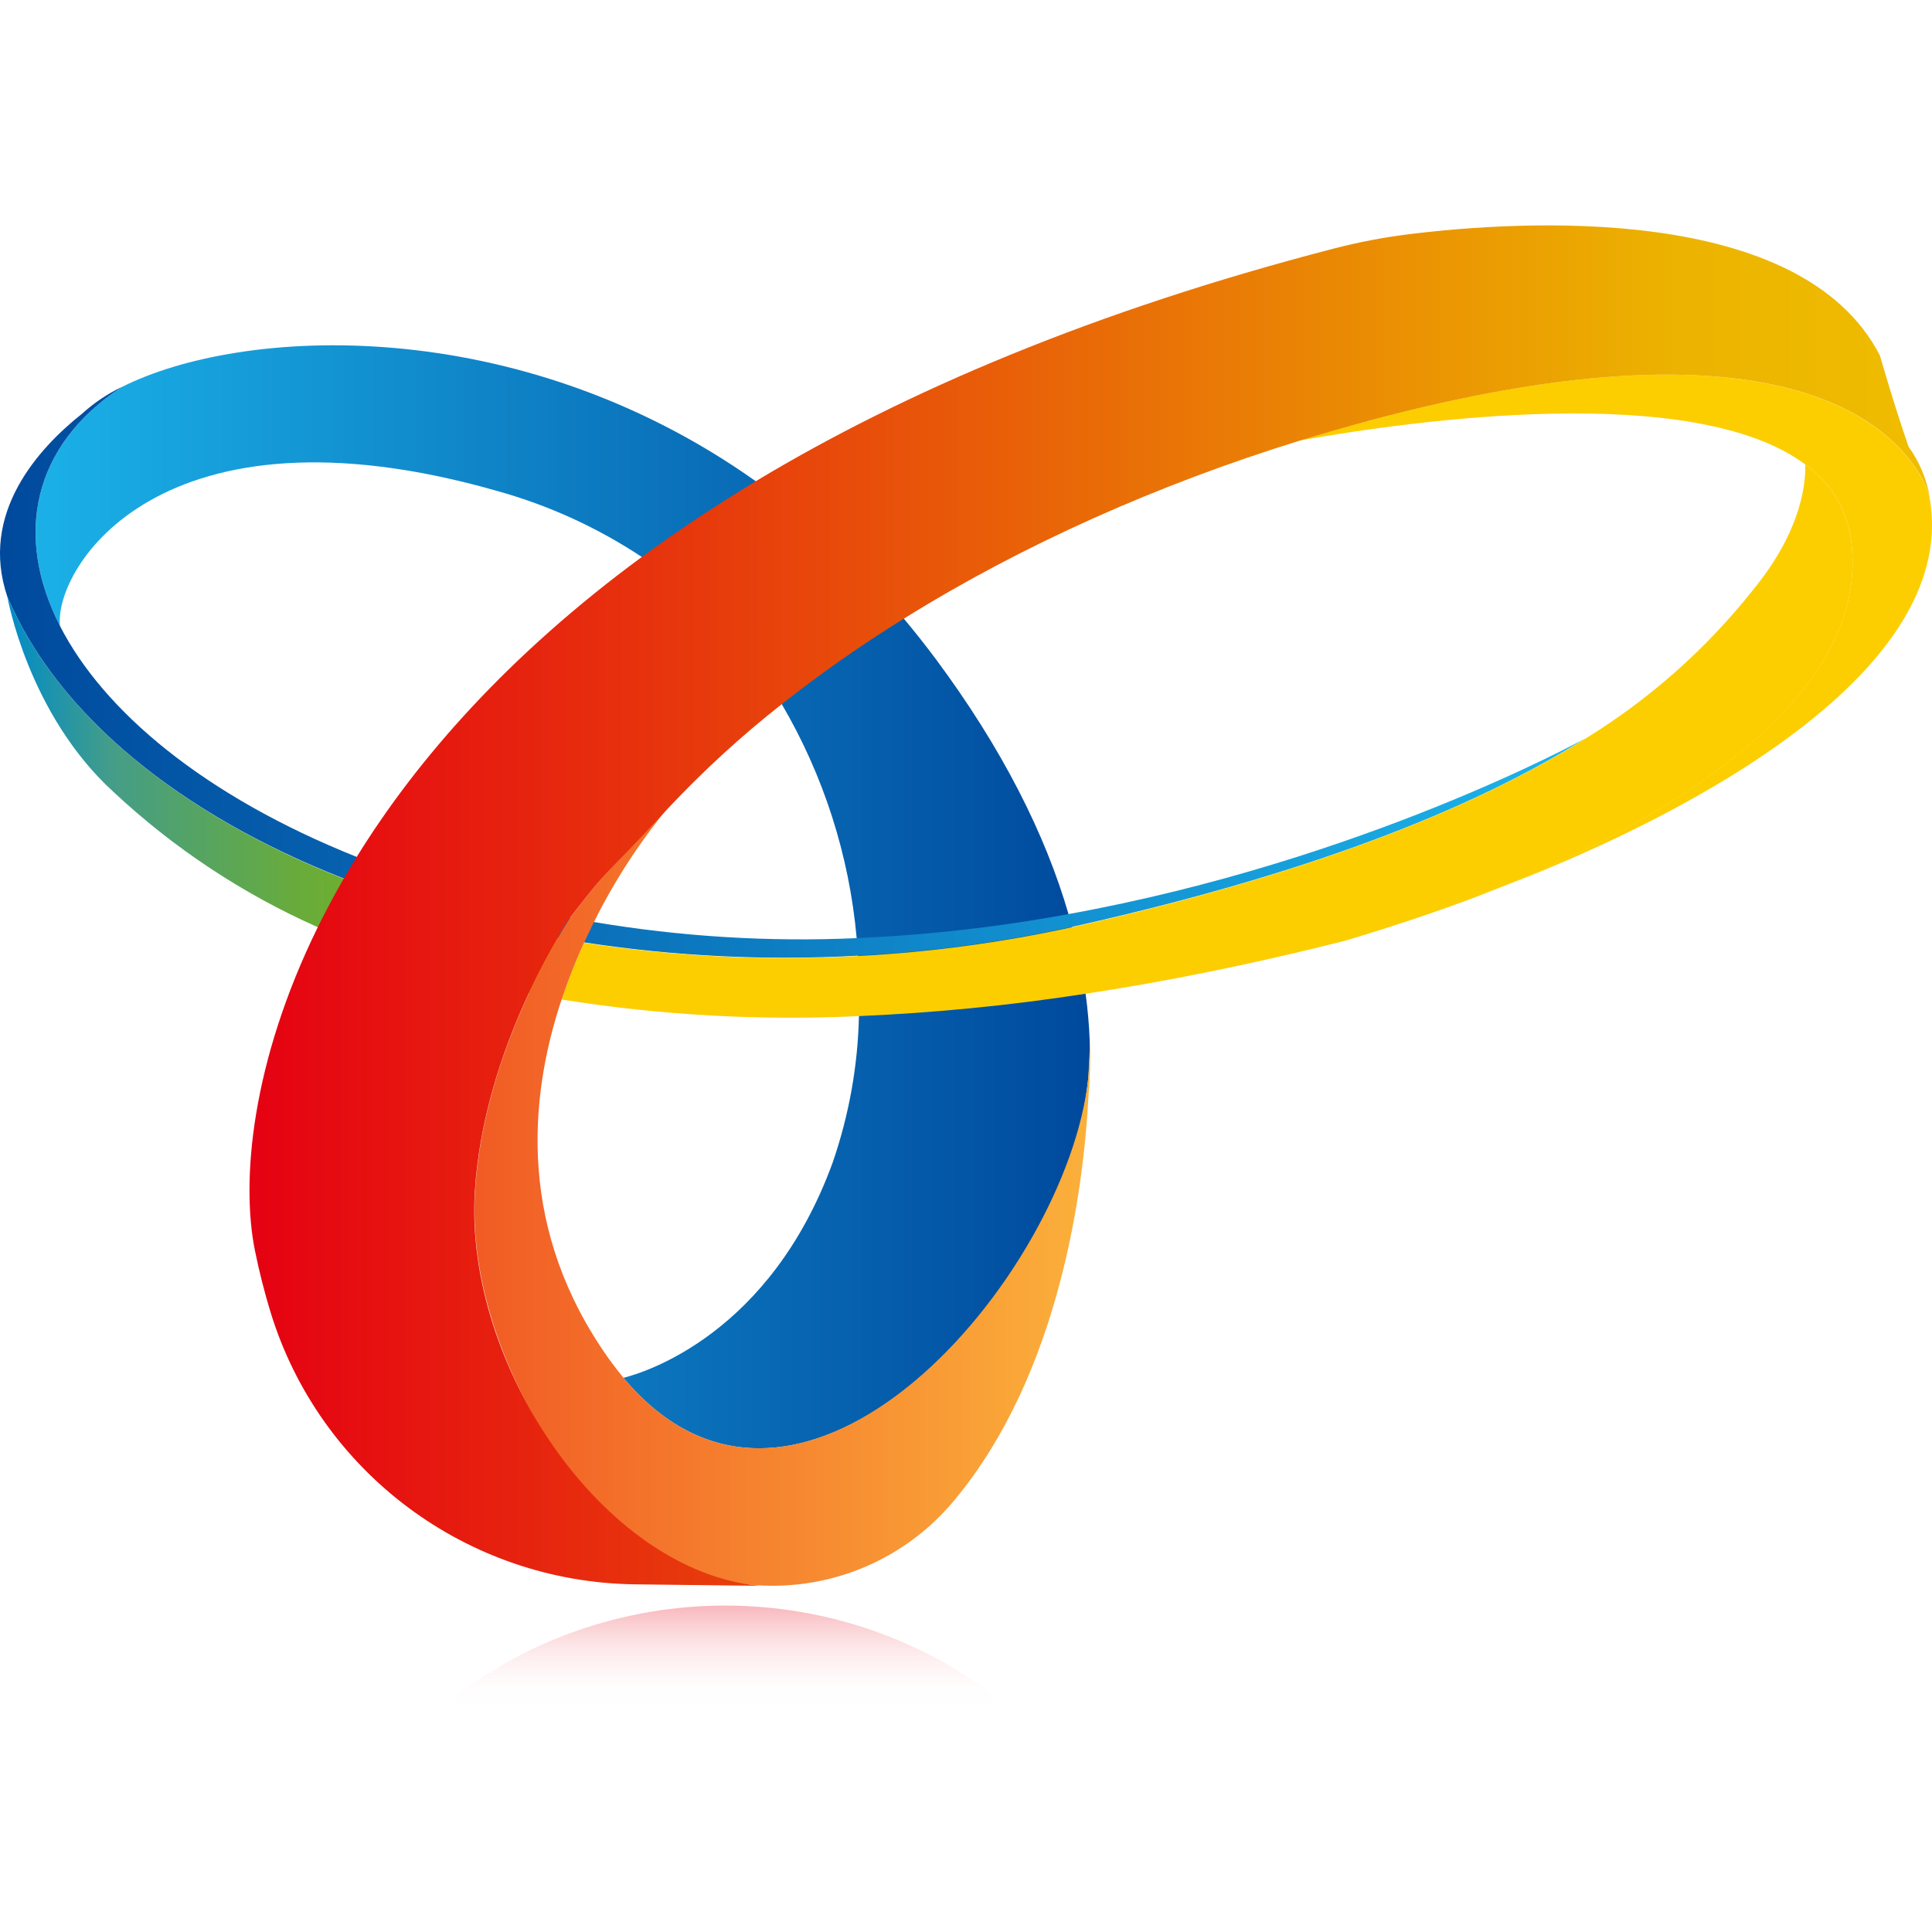 <?xml version="1.0" encoding="UTF-8"?>
<svg width="60px" height="60px" viewBox="0 0 60 60" version="1.1" xmlns="http://www.w3.org/2000/svg" xmlns:xlink="http://www.w3.org/1999/xlink">
    <title>画板备份 13</title>
    <defs>
        <linearGradient x1="99.996%" y1="50.01%" x2="-0.003%" y2="50.01%" id="linearGradient-1">
            <stop stop-color="#00499D" offset="0%"></stop>
            <stop stop-color="#1BB3E9" offset="100%"></stop>
        </linearGradient>
        <linearGradient x1="100%" y1="50.016%" x2="-0.001%" y2="50.016%" id="linearGradient-2">
            <stop stop-color="#1BB3E9" offset="0%"></stop>
            <stop stop-color="#096CB6" offset="67%"></stop>
            <stop stop-color="#00499D" offset="100%"></stop>
        </linearGradient>
        <linearGradient x1="100%" y1="49.994%" x2="-0.008%" y2="49.994%" id="linearGradient-3">
            <stop stop-color="#FCCE00" offset="0%"></stop>
            <stop stop-color="#6EAE2E" offset="41%"></stop>
            <stop stop-color="#67AB3E" offset="51%"></stop>
            <stop stop-color="#53A368" offset="69%"></stop>
            <stop stop-color="#449D88" offset="82%"></stop>
            <stop stop-color="#008CC8" offset="100%"></stop>
        </linearGradient>
        <linearGradient x1="3612.406%" y1="49.933%" x2="3712.406%" y2="49.933%" id="linearGradient-4">
            <stop stop-color="#FCCE00" offset="0%"></stop>
            <stop stop-color="#6EAE2E" offset="41%"></stop>
            <stop stop-color="#67AB3E" offset="51%"></stop>
            <stop stop-color="#53A368" offset="69%"></stop>
            <stop stop-color="#449D88" offset="82%"></stop>
            <stop stop-color="#008CC8" offset="100%"></stop>
        </linearGradient>
        <linearGradient x1="7249.852%" y1="50.004%" x2="7349.86%" y2="50.004%" id="linearGradient-5">
            <stop stop-color="#FCCE00" offset="0%"></stop>
            <stop stop-color="#6EAE2E" offset="41%"></stop>
            <stop stop-color="#67AB3E" offset="51%"></stop>
            <stop stop-color="#53A368" offset="69%"></stop>
            <stop stop-color="#449D88" offset="82%"></stop>
            <stop stop-color="#008CC8" offset="100%"></stop>
        </linearGradient>
        <linearGradient x1="99.969%" y1="50.022%" x2="-0.008%" y2="50.022%" id="linearGradient-6">
            <stop stop-color="#FBB03B" offset="0%"></stop>
            <stop stop-color="#F15A24" offset="100%"></stop>
        </linearGradient>
        <linearGradient x1="99.988%" y1="49.991%" x2="5.13946788e-05%" y2="49.991%" id="linearGradient-7">
            <stop stop-color="#EFBD00" offset="0%"></stop>
            <stop stop-color="#ECB300" offset="15%"></stop>
            <stop stop-color="#E50012" offset="100%"></stop>
        </linearGradient>
        <linearGradient x1="50%" y1="100%" x2="50%" y2="0.003%" id="linearGradient-8">
            <stop stop-color="#FFFFFF" stop-opacity="0" offset="0%"></stop>
            <stop stop-color="#E50012" stop-opacity="0.5" offset="100%"></stop>
        </linearGradient>
    </defs>
    <g id="画板备份-13" stroke="none" stroke-width="1" fill="none" fill-rule="evenodd">
        <g id="编组" transform="translate(-0, 7)">
            <path d="M3.781,5.02 C7.484,3.152 16.034,2.674 23.468,7.943 C25.179,9.162 26.724,10.596 28.066,12.208 C28.399,12.607 28.725,13.018 29.044,13.443 C31.131,16.248 32.467,18.917 33.187,21.399 C33.224,21.532 33.262,21.664 33.296,21.795 C33.361,22.036 33.419,22.274 33.472,22.511 C33.574,22.969 33.654,23.42 33.714,23.856 C33.783,24.364 33.825,24.862 33.843,25.351 L33.843,25.351 C33.86,26.459 33.692,27.563 33.346,28.616 C31.373,34.579 24.252,41.632 19.362,35.79 C20.032,35.621 23.917,34.43 25.859,29.105 C26.367,27.634 26.643,26.094 26.676,24.539 C26.691,24.091 26.69,23.643 26.676,23.175 C26.676,23.012 26.661,22.848 26.651,22.682 C26.64,22.516 26.622,22.311 26.604,22.126 C26.373,19.56 25.576,17.077 24.27,14.854 C23.179,13.034 21.696,11.477 19.929,10.295 C18.559,9.388 17.055,8.7 15.471,8.256 C4.953,5.237 1.667,10.666 1.863,12.44 C0.421,9.619 1.023,6.828 3.781,5.02 Z" id="路径" fill="url(#linearGradient-1)" fill-rule="nonzero"></path>
            <path d="M2.55,5.846 C2.915,5.516 3.324,5.239 3.767,5.024 L3.775,5.024 C1.023,6.828 0.421,9.619 1.863,12.44 C3.202,15.06 6.305,17.705 11.082,19.614 L11.082,19.614 C13.225,20.45 15.442,21.081 17.705,21.5 L18.02,21.559 L18.32,21.612 L18.445,21.634 C21.137,22.088 23.87,22.256 26.598,22.135 C28.809,22.038 31.011,21.789 33.187,21.387 C42.34,19.726 49.147,15.979 49.225,15.936 C46.116,17.887 41.321,19.971 33.564,21.725 L33.296,21.784 C31.107,22.261 28.883,22.561 26.645,22.68 C23.802,22.838 20.95,22.699 18.136,22.266 C17.968,22.241 17.8,22.214 17.633,22.186 L17.321,22.132 C15.049,21.737 12.821,21.117 10.672,20.282 L10.672,20.282 C5.62,18.301 1.8,15.229 0.229,11.534 C-0.655,8.933 1.209,6.911 2.55,5.846 Z" id="路径" fill="url(#linearGradient-2)" fill-rule="nonzero"></path>
            <path d="M10.672,20.292 C12.821,21.128 15.049,21.747 17.321,22.142 L17.633,22.196 C17.8,22.224 17.968,22.251 18.136,22.277 L18.028,22.517 C17.818,22.994 17.618,23.501 17.441,24.033 C17.201,23.992 16.967,23.951 16.734,23.907 L16.434,23.847 C14.175,23.418 11.974,22.73 9.874,21.797 C7.537,20.761 5.392,19.34 3.527,17.596 C0.865,15.172 0.229,11.534 0.229,11.534 C1.8,15.229 5.62,18.301 10.672,20.292 Z" id="路径" fill="url(#linearGradient-3)" fill-rule="nonzero"></path>
            <path d="M18.136,22.277 C20.95,22.71 23.802,22.848 26.645,22.691 C28.883,22.572 31.107,22.272 33.296,21.794 L33.564,21.736 C41.321,19.98 46.116,17.887 49.225,15.945 C51.226,14.717 52.994,13.149 54.448,11.312 C55.862,9.584 56.078,8.173 56.066,7.426 C56.857,7.984 57.374,8.849 57.491,9.807 C58.35,16.557 45.788,20.855 45.788,20.855 C45.788,20.855 46.106,20.748 46.645,20.545 C45.198,21.117 43.578,21.677 41.764,22.218 C38.884,22.946 36.204,23.484 33.712,23.862 C31.381,24.223 29.032,24.455 26.675,24.556 C23.587,24.701 20.492,24.529 17.44,24.04 C17.617,23.508 17.816,22.994 18.026,22.525 L18.136,22.277 Z" id="路径" fill="url(#linearGradient-4)" fill-rule="nonzero"></path>
            <path d="M57.491,9.799 C57.372,8.844 56.855,7.982 56.066,7.426 C52.588,4.826 43.836,6.065 40.373,6.679 C41.096,6.457 41.823,6.247 42.553,6.051 C54.806,2.783 58.491,5.972 59.537,7.61 C59.71,7.867 59.841,8.15 59.925,8.448 C61.016,14.632 49.872,19.321 46.646,20.537 C46.107,20.74 45.789,20.848 45.789,20.848 C45.789,20.848 58.35,16.55 57.491,9.799 Z" id="路径" fill="url(#linearGradient-5)" fill-rule="nonzero"></path>
            <path d="M17.705,21.5 C17.573,21.708 17.443,21.922 17.315,22.142 C17.431,21.92 17.561,21.705 17.705,21.5 L17.705,21.5 Z" id="路径"></path>
            <path d="M21.951,42.008 C22.386,42.106 22.826,42.176 23.269,42.217" id="路径" fill="#666666" fill-rule="nonzero"></path>
            <path d="M14.752,29.993 C14.884,27.865 15.55,25.723 16.428,23.844 C16.668,23.329 16.926,22.834 17.192,22.363 C17.236,22.287 17.278,22.214 17.321,22.139 C17.449,21.918 17.579,21.704 17.711,21.497 C19.005,19.806 18.611,20.418 20.751,18.077 L20.751,18.077 C19.852,19.17 19.08,20.361 18.449,21.627 C18.349,21.835 18.246,22.049 18.14,22.269 L18.032,22.51 C17.822,22.987 17.623,23.493 17.446,24.025 C16.385,27.201 16.109,31.258 18.906,35.195 C19.058,35.407 19.211,35.606 19.366,35.793 C24.859,42.349 33.136,32.635 33.799,26.479 C33.819,25.959 33.85,25.571 33.847,25.342 C33.859,25.668 33.859,25.989 33.847,26.306 C33.84,26.537 33.826,26.766 33.807,26.993 C33.657,29.933 32.906,35.69 29.62,39.613 C28.121,41.414 25.844,42.388 23.5,42.231 L23.272,42.212 C22.829,42.17 22.389,42.1 21.954,42.002 C18.763,41.292 14.419,35.34 14.752,29.993 Z" id="路径" fill="url(#linearGradient-6)" fill-rule="nonzero"></path>
            <path d="M9.868,21.797 C10.057,21.413 10.261,21.025 10.479,20.631 C10.542,20.518 10.606,20.406 10.672,20.292 C10.804,20.065 10.94,19.836 11.082,19.606 C12.974,16.547 15.81,13.329 19.935,10.295 C21.023,9.498 22.203,8.714 23.474,7.943 C28.094,5.163 33.978,2.651 41.412,0.722 C42.183,0.522 42.966,0.372 43.756,0.274 C47.159,-0.148 55.935,-0.728 58.383,4.043 C58.383,4.043 58.825,5.585 59.272,6.873 C59.611,7.341 59.836,7.881 59.931,8.45 C59.847,8.151 59.716,7.868 59.543,7.611 C58.492,5.967 54.812,2.784 42.559,6.053 C41.828,6.252 41.101,6.461 40.379,6.68 C35.984,8.039 31.761,9.913 28.075,12.21 C26.757,13.024 25.488,13.912 24.273,14.872 C23.021,15.857 21.846,16.934 20.756,18.094 L20.756,18.094 C18.605,20.428 19.005,19.809 17.705,21.5 C17.561,21.705 17.431,21.92 17.315,22.142 C17.272,22.215 17.23,22.292 17.186,22.366 C16.92,22.837 16.662,23.332 16.422,23.847 C15.544,25.726 14.878,27.868 14.746,29.996 C14.413,35.34 18.704,41.792 23.599,42.25 L19.728,42.203 C14.508,42.142 9.927,38.724 8.402,33.751 C8.215,33.137 8.051,32.5 7.918,31.841 C7.479,29.674 7.81,25.986 9.868,21.797 Z" id="路径" fill="url(#linearGradient-7)" fill-rule="nonzero"></path>
            <path d="M13.72,46 C18.836,41.817 26.207,41.817 31.323,46 L13.72,46 Z" id="路径" fill="url(#linearGradient-8)" fill-rule="nonzero"></path>
        </g>
    </g>
</svg>